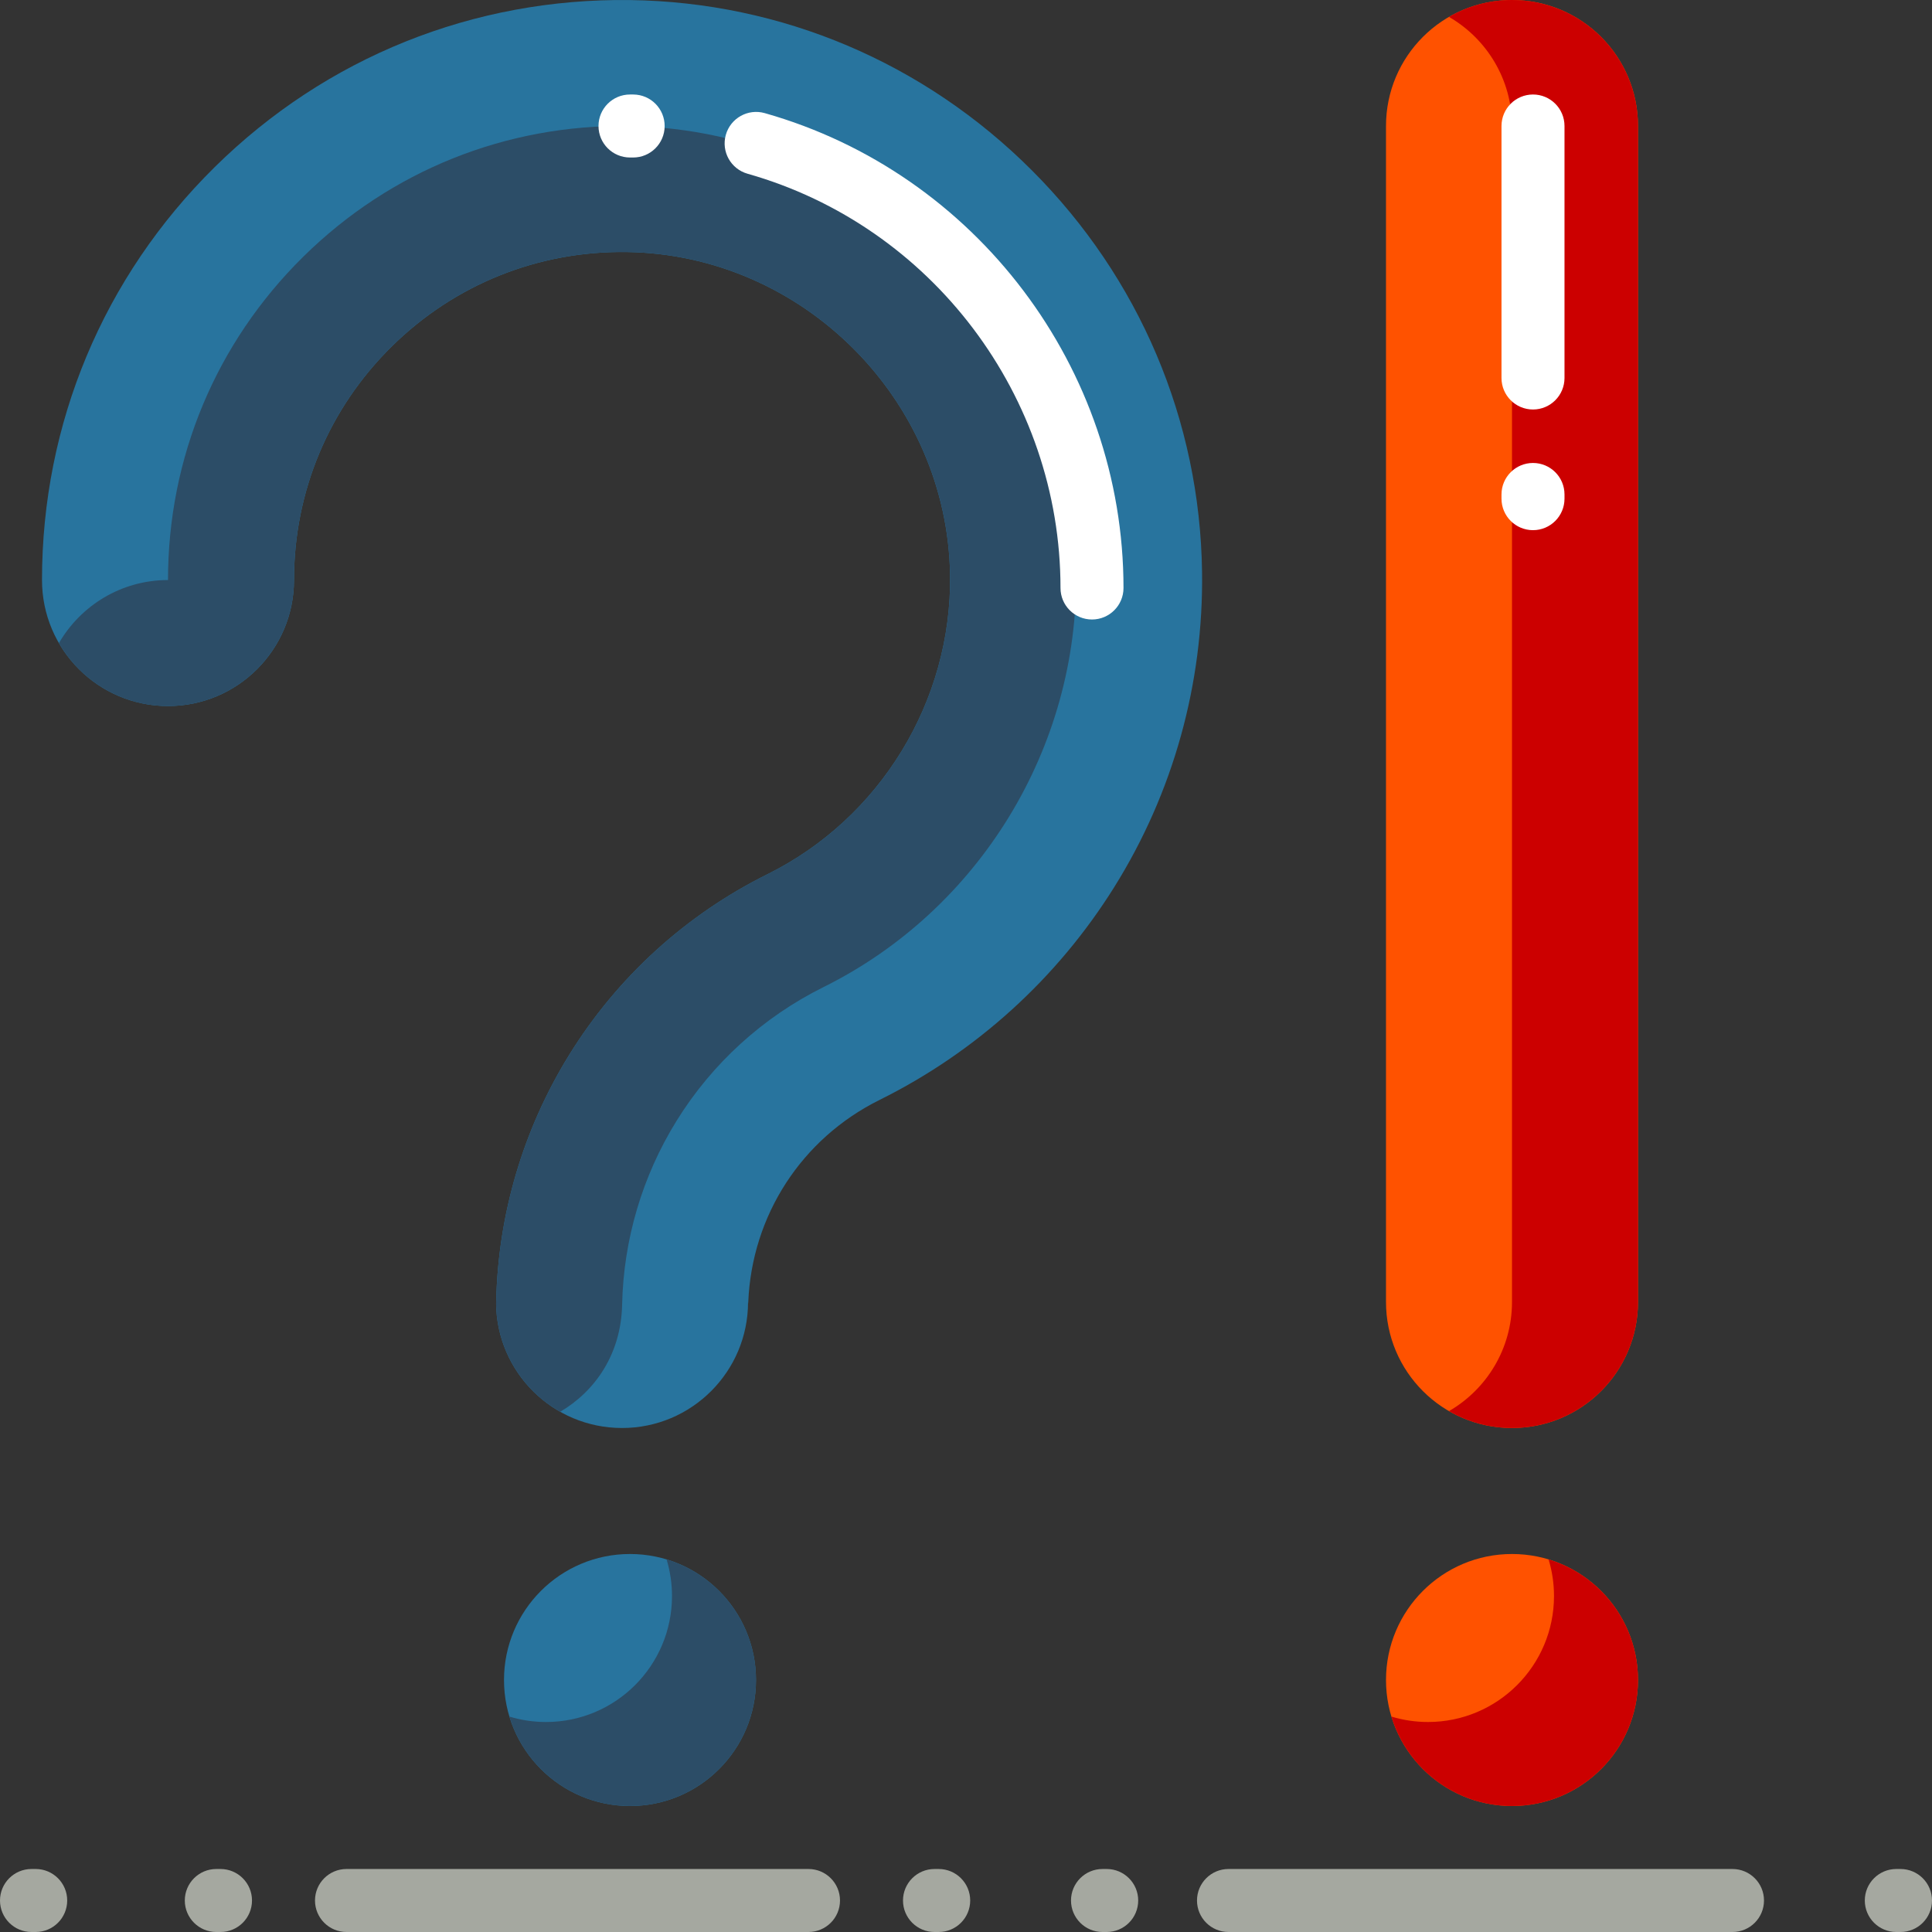 <?xml version="1.0" encoding="iso-8859-1"?>
<!-- Generator: Adobe Illustrator 19.0.0, SVG Export Plug-In . SVG Version: 6.00 Build 0)  -->
<svg version="1.1" id="Layer_1" xmlns="http://www.w3.org/2000/svg" x="0px" y="0px"
     viewBox="0 0 512 512" style="enable-background:new 0 0 512 512;" xml:space="preserve">
<rect x="0" y="0" width="512" height="512" fill="#333333" stroke="none"/>
<path style="fill:#FF5200;" d="M434.087,33.391v311.652c0,18.441-14.95,33.391-33.391,33.391c-18.441,0-33.391-14.95-33.391-33.391
	V33.391C367.304,14.95,382.255,0,400.696,0C419.137,0,434.087,14.95,434.087,33.391z M400.696,411.826
	c-18.442,0-33.391,14.95-33.391,33.391s14.949,33.391,33.391,33.391c18.441,0,33.391-14.95,33.391-33.391
	S419.137,411.826,400.696,411.826z"/>
<path style="fill:#CC0000;" d="M434.087,33.391v311.652c0,18.441-14.95,33.391-33.391,33.391c-6.084,0-11.783-1.635-16.696-4.478
	c9.977-5.774,16.696-16.557,16.696-28.914V33.391c0-12.357-6.718-23.139-16.696-28.914C388.913,1.635,394.612,0,400.696,0
	C419.137,0,434.087,14.95,434.087,33.391z M410.391,413.261c0.929,3.069,1.435,6.323,1.435,9.696
	c0,18.441-14.95,33.391-33.391,33.391c-3.372,0-6.627-0.505-9.696-1.435c4.155,13.712,16.887,23.696,31.957,23.696
	c18.441,0,33.391-14.95,33.391-33.391C434.087,430.148,424.103,417.416,410.391,413.261z"/>
<path style="fill:#A5A8A0;" d="M222.609,503.652c0,4.61-3.738,8.348-8.348,8.348H91.826c-4.61,0-8.348-3.738-8.348-8.348
	s3.738-8.348,8.348-8.348h122.435C218.871,495.304,222.609,499.042,222.609,503.652z M459.13,495.304H325.565
	c-4.61,0-8.348,3.738-8.348,8.348s3.738,8.348,8.348,8.348H459.13c4.61,0,8.348-3.738,8.348-8.348S463.741,495.304,459.13,495.304z
	 M58.435,495.304h-1.113c-4.61,0-8.348,3.738-8.348,8.348S52.712,512,57.322,512h1.113c4.61,0,8.348-3.738,8.348-8.348
	S63.045,495.304,58.435,495.304z M503.652,495.304h-1.113c-4.61,0-8.348,3.738-8.348,8.348s3.738,8.348,8.348,8.348h1.113
	c4.61,0,8.348-3.738,8.348-8.348S508.262,495.304,503.652,495.304z M9.461,495.304H8.348c-4.61,0-8.348,3.738-8.348,8.348
	S3.738,512,8.348,512h1.113c4.61,0,8.348-3.738,8.348-8.348S14.071,495.304,9.461,495.304z M293.287,495.304h-1.113
	c-4.61,0-8.348,3.738-8.348,8.348s3.738,8.348,8.348,8.348h1.113c4.61,0,8.348-3.738,8.348-8.348S297.897,495.304,293.287,495.304z
	 M248.765,495.304h-1.113c-4.61,0-8.348,3.738-8.348,8.348s3.738,8.348,8.348,8.348h1.113c4.61,0,8.348-3.738,8.348-8.348
	S253.375,495.304,248.765,495.304z"/>
<path style="fill:#28749E;" d="M318.556,151.542c0.412,29.599-7.614,58.458-23.211,83.457
	c-15.139,24.264-36.663,43.798-62.248,56.491c-20.685,10.262-33.832,30.611-34.798,53.554c-0.038,0.904-0.057,0-0.057,0
	c0,18.441-14.95,33.391-33.391,33.391c-18.316,0-33.181-14.749-33.382-33.018c0.004,0.063,0.011,0.014,0.019-0.374
	c0.485-23.199,7.17-45.814,19.405-65.567c12.725-20.545,30.888-37.077,52.525-47.811c29.843-14.805,48.826-45.891,48.363-79.194
	c-0.649-46.595-39.085-85.032-85.681-85.68c-23.447-0.344-45.595,8.56-62.29,25.025c-16.698,16.469-25.895,38.453-25.895,61.904
	c0,18.441-14.95,33.391-33.391,33.391S11.13,172.161,11.13,153.72c0-41.464,16.26-80.336,45.786-109.454
	c29.521-29.113,68.627-44.81,110.112-44.25c40.087,0.558,77.88,16.58,106.414,45.113
	C301.976,73.662,317.999,111.455,318.556,151.542z M131.468,345.416c-0.001-0.125-0.009-0.248-0.009-0.373
	C131.459,345.043,131.463,345.333,131.468,345.416z M166.957,411.826c-18.442,0-33.391,14.95-33.391,33.391
	s14.949,33.391,33.391,33.391c18.441,0,33.391-14.95,33.391-33.391S185.397,411.826,166.957,411.826z"/>
<path style="fill:#2C4D67;" d="M285.168,152.007c0.642,46.078-25.622,89.088-66.912,109.571
	c-16.055,7.965-29.532,20.234-38.977,35.482c-9.066,14.634-14.048,31.469-14.408,48.682c-0.277,13.198-7.238,23.006-16.41,28.39
	c-10.045-5.672-16.858-16.39-16.993-28.717c0.004,0.063,0.011,0.014,0.019-0.374c0.485-23.199,7.17-45.814,19.405-65.567
	c12.725-20.545,30.888-37.077,52.525-47.811c29.843-14.805,48.826-45.891,48.363-79.194c-0.649-46.595-39.085-85.032-85.681-85.68
	c-23.447-0.344-45.595,8.56-62.29,25.025c-16.699,16.47-25.896,38.455-25.896,61.905c0,18.441-14.95,33.391-33.391,33.391
	c-12.353,0-23.13-6.713-28.906-16.683c5.781-9.977,16.569-16.708,28.906-16.708c0-32.457,12.729-62.886,35.841-85.68
	c23.151-22.829,53.811-35.112,86.23-34.638C231.081,34.307,284.27,87.511,285.168,152.007z M131.468,345.416
	c-0.001-0.125-0.009-0.248-0.009-0.373C131.459,345.043,131.463,345.333,131.468,345.416z M176.652,413.261
	c0.929,3.069,1.435,6.323,1.435,9.696c0,18.441-14.95,33.391-33.391,33.391c-3.373,0-6.627-0.505-9.696-1.435
	c4.155,13.712,16.888,23.696,31.957,23.696c18.441,0,33.391-14.95,33.391-33.391C200.348,430.148,190.364,417.416,176.652,413.261z"
	/>
<path style="fill:#FFFFFF;" d="M297.739,155.826c0,4.61-3.738,8.348-8.348,8.348s-8.348-3.738-8.348-8.348
	c0-50.812-34.104-95.957-82.934-109.784c-4.435-1.256-7.013-5.87-5.758-10.307c1.257-4.435,5.872-7.012,10.307-5.758
	C258.641,45.831,297.739,97.582,297.739,155.826z M167.841,25.046l-0.885-0.002c-4.61,0-8.348,3.738-8.348,8.348
	c0,4.61,3.738,8.348,8.348,8.348l0.787,0.002c0.017,0,0.033,0,0.05,0c4.587,0,8.32-3.705,8.347-8.299
	C176.167,28.832,172.452,25.074,167.841,25.046z M406.261,25.043c-4.61,0-8.348,3.738-8.348,8.348v66.783
	c0,4.61,3.738,8.348,8.348,8.348c4.61,0,8.348-3.738,8.348-8.348V33.391C414.609,28.781,410.871,25.043,406.261,25.043z
	 M406.261,122.691c-4.61,0-8.348,3.738-8.348,8.348v1.113c0,4.61,3.738,8.348,8.348,8.348c4.61,0,8.348-3.738,8.348-8.348v-1.113
	C414.609,126.428,410.871,122.691,406.261,122.691z"/>
<g>
</g>
<g>
</g>
<g>
</g>
<g>
</g>
<g>
</g>
<g>
</g>
<g>
</g>
<g>
</g>
<g>
</g>
<g>
</g>
<g>
</g>
<g>
</g>
<g>
</g>
<g>
</g>
<g>
</g>
</svg>
